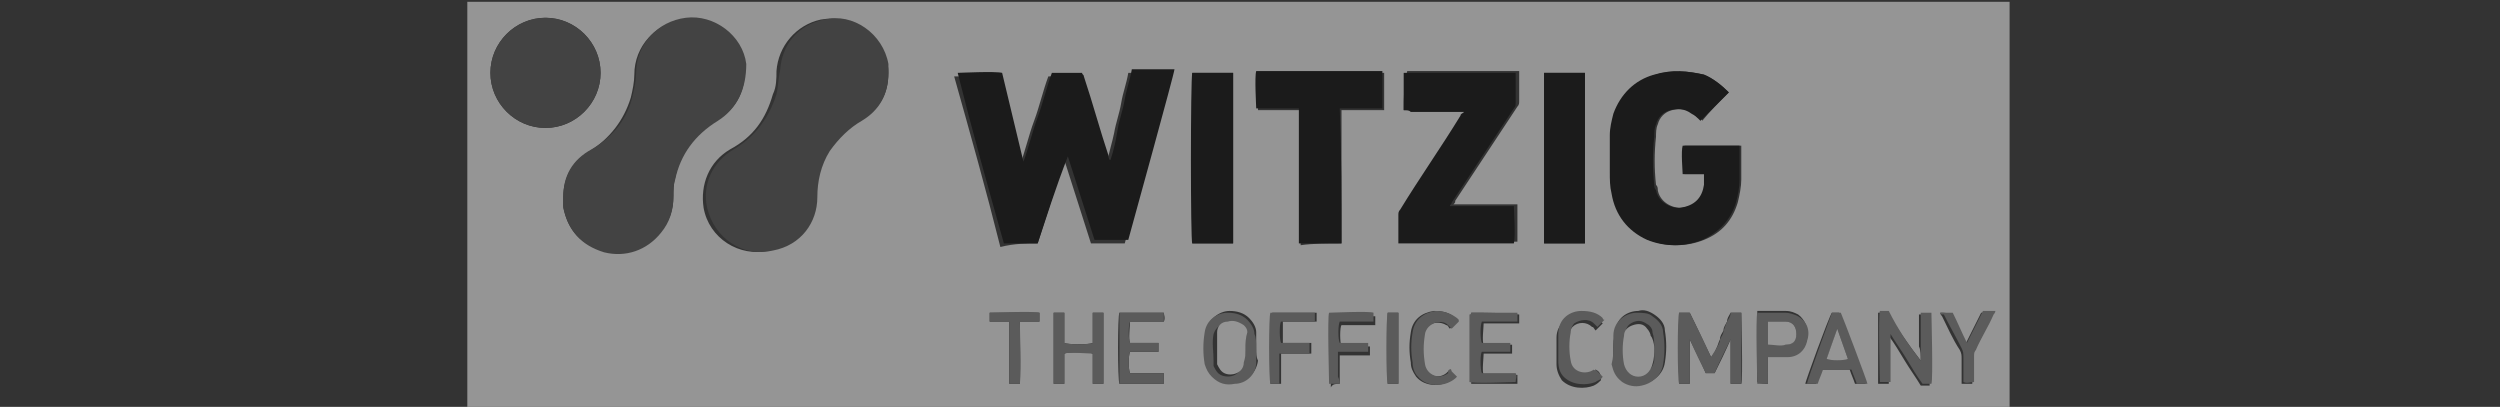 <?xml version="1.0" encoding="utf-8"?>
<!-- Generator: Adobe Illustrator 21.1.0, SVG Export Plug-In . SVG Version: 6.00 Build 0)  -->
<svg version="1.1" id="ETH" xmlns="http://www.w3.org/2000/svg" xmlns:xlink="http://www.w3.org/1999/xlink" x="0px" y="0px"
	 viewBox="0 0 140.7 22.9" style="enable-background:new 0 0 140.7 22.9;" xml:space="preserve">
<rect x="0" y="0" width="140.7" height="22.9" fill="#333333" stroke="none"/>
<style type="text/css">
	.st0{opacity:0.48;}
	.st1{fill:#FEFEFE;}
	.st2{fill:#525252;}
	.st3{fill:#535353;}
	.st4{fill:#858585;}
	.st5{fill:#868686;}
	.st6{fill:#FFFFFF;}
</style>
<title>eth_logo_kurz_grey</title>
<g class="st0">
	<g>
		<path class="st1" d="M26.3,22.9c0-7.6,0-15.2,0-22.8c28.9,0,57.9,0,86.8,0c0,7.6,0,15.2,0,22.8C84.2,22.9,55.3,22.9,26.3,22.9z
			 M58.4,13.7c0.5-1.6,1-3.1,1.5-4.7c0,0,0,0,0,0c0.5,1.6,1,3.1,1.5,4.7c0.7,0,1.3,0,1.9,0c0.3-1.1,2.6-9.4,2.6-9.6
			c-0.8,0-1.6,0-2.4,0c-0.1,0.6-0.3,1.1-0.4,1.7c-0.1,0.6-0.3,1.1-0.4,1.7c-0.1,0.5-0.3,1.1-0.4,1.7c-0.1-0.1-0.1-0.2-0.1-0.2
			c-0.5-1.5-0.9-3-1.4-4.5c0-0.1-0.1-0.1-0.1-0.2c-0.6,0-1.1,0-1.7,0c-0.3,0.8-0.5,1.7-0.8,2.5c-0.3,0.8-0.5,1.7-0.8,2.5
			c0,0,0,0,0,0c-0.4-1.7-0.8-3.3-1.2-5c-0.3,0-2.3,0-2.5,0c0.9,3.2,1.8,6.4,2.6,9.6C57.1,13.7,57.8,13.7,58.4,13.7z M50,4.1
			c0-0.2,0-0.4-0.1-0.5c-0.3-1.7-2-2.8-3.7-2.5c-1.4,0.3-2.4,1.5-2.5,2.9c0,0.4,0,0.9-0.2,1.3c-0.4,1.4-1.1,2.4-2.4,3.1
			c-1.2,0.7-1.7,2-1.5,3.3c0.3,1.7,2,2.8,3.7,2.4c1.5-0.3,2.5-1.7,2.5-3c0-0.9,0.2-1.8,0.7-2.6c0.4-0.7,1-1.3,1.8-1.7
			C49.5,6.2,50,5.3,50,4.1z M31.7,11.1c0,0.1,0,0.3,0,0.5c0.2,1.3,1,2.2,2.3,2.5c1.2,0.3,2.5-0.1,3.2-1.1c0.5-0.6,0.7-1.2,0.7-2
			c0-0.3,0-0.6,0.1-1c0.3-1.5,1.1-2.5,2.4-3.3C41.5,6.1,42,5,41.9,3.7c-0.2-1.6-1.7-2.8-3.4-2.6c-1.6,0.2-2.8,1.5-2.8,3.1
			c0,0.4-0.1,0.9-0.2,1.3c-0.4,1.3-1.2,2.3-2.3,3C32.2,9.1,31.7,10,31.7,11.1z M97.3,5.2c-0.4-0.4-0.9-0.8-1.4-1
			C95,4,94.1,3.9,93.2,4.2c-1.1,0.3-1.9,1.1-2.3,2.2c-0.1,0.4-0.2,0.8-0.2,1.2c0,0.7,0,1.4,0,2.1c0,0.4,0,0.8,0.1,1.2
			c0.2,1.2,0.9,2.1,2,2.6c1,0.4,2.1,0.4,3.1,0c1-0.4,1.6-1.1,1.9-2.1c0.1-0.4,0.2-0.9,0.2-1.3c0-0.6,0-1.2,0-1.8c0,0,0-0.1,0-0.1
			c-0.2,0-3.1,0-3.2,0c0,0.3,0,1.5,0,1.6c0.2,0,0.4,0,0.6,0c0.2,0,0.4,0,0.6,0c0,0.1,0,0.2,0,0.3c0,0.1,0,0.2,0,0.3
			c-0.1,0.7-0.5,1.2-1.4,1.3c-0.6,0-1.2-0.4-1.3-1c0-0.1,0-0.2-0.1-0.3c-0.1-0.9-0.1-1.8,0-2.7c0-0.2,0-0.5,0.1-0.7
			c0.1-0.4,0.4-0.7,0.8-0.8c0.4-0.1,0.8-0.1,1.2,0.2c0.1,0.1,0.2,0.2,0.4,0.3c0.1,0,0.1,0.1,0.1,0.1C96.2,6.3,96.8,5.7,97.3,5.2z
			 M79,6.2c0.2,0,0.4,0,0.6,0c0.2,0,0.4,0,0.6,0c0.2,0,0.4,0,0.6,0c0.2,0,0.4,0,0.6,0c0.2,0,0.4,0,0.6,0c0.2,0,0.4,0,0.6,0
			c-0.1,0.1-0.1,0.2-0.2,0.2c-1.1,1.8-2.3,3.5-3.4,5.3c-0.1,0.1-0.1,0.2-0.1,0.3c0,0.5,0,1,0,1.4c0,0.1,0,0.1,0,0.2
			c0.3,0,6.4,0,6.5,0c0-0.3,0-1.9,0-2.1c-0.6,0-1.2,0-1.8,0c-0.6,0-1.2,0-1.8,0c0.1-0.1,0.1-0.1,0.1-0.2c1.2-1.8,2.3-3.5,3.5-5.3
			c0.1-0.1,0.1-0.2,0.1-0.3c0-0.5,0-1,0-1.6c0,0,0-0.1,0-0.1c-2.1,0-4.2,0-6.3,0C79,4.8,79,5.5,79,6.2z M75.5,13.7c0-2.5,0-5,0-7.5
			c0.8,0,1.6,0,2.4,0c0-0.7,0-1.4,0-2.1c-0.2,0-6.9,0-7.1,0c0,0.3,0,1.9,0,2.1c0.3,0,0.5,0,0.8,0c0.3,0,0.5,0,0.8,0
			c0.3,0,0.5,0,0.8,0c0,0.7,0,1.3,0,1.9c0,0.6,0,1.2,0,1.9s0,1.2,0,1.9c0,0.6,0,1.2,0,1.9C73.9,13.7,74.7,13.7,75.5,13.7z M33.8,4.1
			c0-1.7-1.4-3.1-3.1-3.1c-1.7,0-3.1,1.4-3.1,3.1c0,1.7,1.4,3.1,3.1,3.1C32.4,7.2,33.8,5.8,33.8,4.1z M67.1,4.1c0,0.3,0,9.5,0,9.6
			c0.8,0,1.6,0,2.3,0c0-3.2,0-6.4,0-9.6C68.6,4.1,67.9,4.1,67.1,4.1z M86.9,4.1c0,3.2,0,6.4,0,9.6c0.8,0,1.6,0,2.3,0
			c0-0.3,0-9.5,0-9.6C88.5,4.1,87.7,4.1,86.9,4.1z M98,21.6c0.1-0.2,0-3.9,0-4c-0.2,0-0.4,0-0.6,0c-0.1,0.2-0.2,0.3-0.2,0.5
			c-0.1,0.2-0.2,0.3-0.2,0.5c-0.1,0.2-0.2,0.3-0.2,0.5c-0.1,0.2-0.1,0.3-0.2,0.5c-0.1,0.2-0.1,0.3-0.3,0.5c-0.4-0.8-0.8-1.7-1.2-2.5
			c-0.2,0-0.4,0-0.6,0c0,0.2,0,3.9,0,4c0.2,0,0.4,0,0.6,0c0-0.1,0-0.2,0-0.2c0-0.7,0-1.4,0-2.1c0-0.1,0-0.1,0-0.2c0,0,0,0,0,0
			c0.3,0.6,0.6,1.2,0.9,1.9c0.2,0,0.3,0,0.5,0c0.3-0.6,0.6-1.2,0.9-1.9c0,0,0,0,0,0c0,0.1,0,0.1,0,0.2c0,0.7,0,1.4,0,2.1
			c0,0.1,0,0.2,0,0.2c0.1,0,0.1,0,0.2,0C97.7,21.6,97.9,21.6,98,21.6z M108.1,20.3C108,20.3,108,20.3,108.1,20.3
			c-0.7-0.9-1.3-1.8-1.9-2.7c-0.2,0-0.4,0-0.5,0c0,0.2,0,3.9,0,4c0.2,0,0.4,0,0.6,0c0-0.3,0-0.6,0-0.9c0-0.3,0-0.6,0-0.9
			c0-0.3,0-0.6,0-0.9c0.3,0.4,0.6,0.9,0.9,1.4c0.3,0.5,0.6,0.9,0.9,1.4c0.2,0,0.4,0,0.5,0c0-0.2,0-3.9,0-4c-0.2,0-0.4,0-0.6,0
			c0,0.3,0,0.6,0,0.9c0,0.3,0,0.6,0,0.9C108.1,19.7,108.1,20,108.1,20.3z M61.5,19.9c0,0.6,0,1.1,0,1.7c0.2,0,0.4,0,0.6,0
			c0-0.1,0-0.1,0-0.2c0-1.2,0-2.4,0-3.6c0-0.1,0-0.1,0-0.2c-0.2,0-0.4,0-0.6,0c0,0.6,0,1.1,0,1.7c-0.2,0.1-1.4,0.1-1.6,0
			c0-0.6,0-1.1,0-1.7c-0.2,0-0.4,0-0.6,0c0,0.2,0,3.9,0,4c0.2,0,0.4,0,0.6,0c0-0.1,0-0.1,0-0.2c0-0.4,0-0.9,0-1.3c0-0.1,0-0.1,0-0.2
			C60.1,19.8,61.3,19.8,61.5,19.9z M70.7,19.6c0-0.3,0-0.6,0-0.9c0-0.3-0.2-0.6-0.4-0.8c-0.3-0.3-0.7-0.4-1.1-0.4
			c-0.6,0-1.2,0.5-1.3,1.1c-0.1,0.6-0.1,1.2,0,1.8c0,0.3,0.2,0.5,0.4,0.7c0.4,0.4,0.8,0.5,1.3,0.4c0.6-0.1,1.1-0.5,1.2-1.2
			C70.7,20.1,70.7,19.9,70.7,19.6z M90.8,19.6c0,0.3,0,0.5,0,0.8c0,0.4,0.2,0.8,0.6,1c0.3,0.2,0.7,0.3,1.1,0.2
			c0.5-0.1,1.1-0.5,1.2-1.2c0.1-0.6,0.1-1.2,0-1.8c0-0.4-0.3-0.7-0.6-0.9c-0.3-0.2-0.6-0.3-0.9-0.2c-0.6,0-1.3,0.4-1.3,1.3
			C90.8,19.1,90.8,19.3,90.8,19.6z M82.8,17.6c0,0.1,0,0.1,0,0.2c0,1.2,0,2.4,0,3.6c0,0.1,0,0.1,0,0.2c0.3,0,2.4,0,2.6,0
			c0-0.2,0-0.3,0-0.5c-0.7,0-1.3,0-1.9,0c-0.1-0.2,0-1,0-1.2c0.5,0,1.1,0,1.6,0c0-0.2,0-0.3,0-0.5c-0.1,0-0.2,0-0.2,0
			c-0.4,0-0.8,0-1.2,0c-0.1,0-0.1,0-0.2,0c-0.1-0.2,0-1,0-1.2c0.3,0,0.6,0,1,0c0.3,0,0.6,0,1,0c0-0.2,0-0.4,0-0.5
			C84.5,17.6,83.7,17.6,82.8,17.6z M63,21.6c0.8,0,1.7,0,2.5,0c0-0.2,0-0.4,0-0.6c-0.6,0-1.3,0-1.9,0c-0.1-0.2-0.1-1,0-1.2
			c0.5,0,1.1,0,1.6,0c0-0.2,0-0.4,0-0.5c-0.6,0-1.1,0-1.6,0c-0.1-0.2,0-1,0-1.2c0.3,0,0.6,0,1,0c0.3,0,0.6,0,0.9,0
			c0.1-0.2,0-0.4,0-0.5c-0.2,0-2.4,0-2.5,0C62.9,17.7,62.9,21.4,63,21.6z M99.5,21.6c0-0.5,0-1,0-1.6c0.1,0,0.2,0,0.2,0
			c0.3,0,0.6,0,0.9,0c0.5,0,1-0.4,1.1-0.9c0.1-0.6-0.1-1.1-0.5-1.4c-0.2-0.1-0.4-0.2-0.7-0.2c-0.5,0-0.9,0-1.4,0c-0.1,0-0.1,0-0.2,0
			c0,0.3,0,3.9,0,4C99.1,21.6,99.3,21.6,99.5,21.6z M103.1,17.6c-0.2,0.3-1.5,3.9-1.5,4c0.2,0,0.4,0,0.6,0c0.1-0.3,0.2-0.5,0.3-0.8
			c0.5,0,1.1,0,1.6,0c0.1,0.3,0.2,0.5,0.3,0.8c0.2,0,0.4,0,0.6,0c0-0.2-1.4-3.9-1.5-4C103.4,17.6,103.3,17.6,103.1,17.6z M75.4,21.6
			c0-0.1,0-0.2,0-0.2c0-0.4,0-0.8,0-1.2c0-0.1,0-0.1,0-0.2c0.6,0,1.1,0,1.7,0c0-0.2,0-0.4,0-0.5c-0.3,0-0.6,0-0.8,0
			c-0.3,0-0.5,0-0.8,0c-0.1-0.2-0.1-1.1,0-1.2c0.2,0,0.4,0,0.6,0c0.2,0,0.4,0,0.6,0c0.2,0,0.4,0,0.7,0c0-0.2,0-0.4,0-0.5
			c-0.2,0-2.4,0-2.5,0c0,0.2,0,3.8,0,4C75,21.6,75.2,21.6,75.4,21.6z M71.5,21.6c0.2,0,0.4,0,0.6,0c0-0.6,0-1.1,0-1.7
			c0.6,0,1.1,0,1.7,0c0-0.2,0-0.4,0-0.6c-0.1,0-0.2,0-0.2,0c-0.4,0-0.8,0-1.2,0c-0.1,0-0.1,0-0.2,0c0-0.3,0-1.1,0-1.2
			c0.6,0,1.3,0,1.9,0c0-0.2,0-0.4,0-0.5c-0.2,0-2.4,0-2.5,0C71.5,17.7,71.5,21.4,71.5,21.6z M81.6,20.8c-0.1,0.1-0.1,0.1-0.2,0.2
			c-0.5,0.4-1.2,0.1-1.3-0.5c-0.1-0.6-0.1-1.1,0-1.7c0-0.2,0.1-0.3,0.2-0.4c0.3-0.3,0.8-0.3,1.1-0.1c0.1,0,0.1,0.1,0.2,0.2
			c0.1-0.1,0.3-0.3,0.4-0.4c0,0,0-0.1,0-0.1c0,0-0.1-0.1-0.1-0.1c-0.3-0.3-0.7-0.4-1.2-0.4c-0.7,0.1-1.2,0.5-1.3,1.2
			c-0.1,0.6-0.1,1.1,0,1.7c0,0.3,0.1,0.5,0.3,0.8c0.5,0.6,1.5,0.6,2.1,0.1c0,0,0.1-0.1,0.1-0.1c-0.1-0.1-0.2-0.2-0.3-0.3
			C81.7,20.8,81.7,20.8,81.6,20.8z M89.8,20.8c-0.1,0.1-0.1,0.1-0.2,0.2c-0.4,0.3-1.2,0.2-1.3-0.5c-0.1-0.5-0.1-1.1,0-1.6
			c0-0.2,0.1-0.4,0.2-0.5c0.3-0.3,0.8-0.3,1.1,0c0.1,0,0.1,0.1,0.2,0.2c0.1-0.1,0.3-0.3,0.4-0.4c0,0-0.1-0.1-0.1-0.1
			c-0.3-0.3-0.7-0.4-1.2-0.4c-0.6,0.1-1.3,0.5-1.3,1.3c0,0.5,0,1,0,1.5c0,0.3,0.1,0.6,0.3,0.9c0.5,0.5,1.3,0.5,1.8,0.3
			c0.2-0.1,0.3-0.2,0.4-0.3C90.1,21,90,20.9,89.8,20.8z M109.2,17.6c0,0.1,0.1,0.2,0.1,0.2c0.3,0.6,0.6,1.3,1,1.9
			c0.1,0.2,0.1,0.3,0.1,0.5c0,0.4,0,0.8,0,1.2c0,0.1,0,0.1,0,0.2c0.2,0,0.4,0,0.6,0c0-0.1,0-0.1,0-0.2c0-0.4,0-0.8,0-1.2
			c0-0.1,0-0.3,0.1-0.4c0.3-0.7,0.7-1.3,1-2c0-0.1,0.1-0.1,0.1-0.2c-0.2,0-0.4,0-0.7,0c-0.1,0.2-0.2,0.4-0.3,0.6
			c-0.1,0.2-0.2,0.4-0.3,0.6c-0.1,0.2-0.2,0.4-0.3,0.6c-0.3-0.6-0.6-1.2-0.8-1.7C109.6,17.6,109.4,17.6,109.2,17.6z M57.4,21.6
			c0-1.2,0-2.3,0-3.5c0.4,0,0.7,0,1.1,0c0-0.2,0-0.4,0-0.5c-0.3,0-2.7,0-2.8,0c0,0.2,0,0.3,0,0.5c0.4,0,0.7,0,1.1,0
			c0,0.1,0,0.2,0,0.3c0,1,0,2,0,3c0,0.1,0,0.2,0,0.2C57,21.6,57.2,21.6,57.4,21.6z M78.1,17.6c0,0.3,0,3.9,0,4c0.2,0,0.4,0,0.6,0
			c0-0.1,0-0.1,0-0.2c0-1.2,0-2.4,0-3.6c0-0.1,0-0.1,0-0.2C78.4,17.6,78.2,17.6,78.1,17.6z"/>
		<path d="M58.4,13.7c-0.6,0-1.3,0-1.9,0c-0.9-3.2-1.8-6.4-2.6-9.6c0.1,0,2.1-0.1,2.5,0c0.4,1.7,0.8,3.3,1.2,5c0,0,0,0,0,0
			c0.3-0.8,0.5-1.7,0.8-2.5c0.3-0.8,0.5-1.7,0.8-2.5c0.6,0,1.1,0,1.7,0c0,0.1,0.1,0.1,0.1,0.2c0.5,1.5,0.9,3,1.4,4.5
			c0,0.1,0,0.2,0.1,0.2c0.2-0.6,0.3-1.1,0.4-1.7c0.1-0.6,0.3-1.1,0.4-1.7c0.1-0.6,0.3-1.1,0.4-1.7c0.8,0,1.6,0,2.4,0
			c0,0.2-2.3,8.5-2.6,9.6c-0.6,0-1.3,0-1.9,0c-0.5-1.6-1-3.1-1.5-4.7c0,0,0,0,0,0C59.4,10.6,58.9,12.2,58.4,13.7z"/>
		<path class="st2" d="M50,4.1c0,1.2-0.5,2.1-1.5,2.7c-0.7,0.4-1.3,1-1.8,1.7c-0.5,0.8-0.7,1.7-0.7,2.6c0,1.4-0.9,2.7-2.5,3
			c-1.7,0.4-3.3-0.7-3.7-2.4c-0.3-1.3,0.3-2.6,1.5-3.3c1.2-0.7,2-1.8,2.4-3.1c0.1-0.4,0.1-0.9,0.2-1.3c0.1-1.5,1-2.6,2.5-2.9
			C48,0.7,49.7,1.9,50,3.6C50,3.7,50,3.9,50,4.1z"/>
		<path class="st3" d="M31.7,11.1c0-1.2,0.5-2.1,1.6-2.7c1.2-0.7,2-1.7,2.3-3c0.1-0.4,0.2-0.9,0.2-1.3c0-1.6,1.2-2.9,2.8-3.1
			c1.6-0.2,3.2,1,3.4,2.6C42,5,41.5,6.1,40.4,6.8c-1.3,0.8-2.1,1.9-2.4,3.3c-0.1,0.3-0.1,0.6-0.1,1c0,0.7-0.2,1.4-0.7,2
			c-0.8,1-2,1.4-3.2,1.1c-1.3-0.4-2-1.2-2.3-2.5C31.7,11.4,31.7,11.3,31.7,11.1z"/>
		<path d="M97.3,5.2c-0.5,0.5-1.1,1.1-1.6,1.6c0,0-0.1-0.1-0.1-0.1c-0.1-0.1-0.2-0.2-0.4-0.3c-0.4-0.3-0.8-0.3-1.2-0.2
			c-0.4,0.1-0.7,0.4-0.8,0.8c-0.1,0.2-0.1,0.5-0.1,0.7c-0.1,0.9-0.1,1.8,0,2.7c0,0.1,0,0.2,0.1,0.3c0.1,0.6,0.7,1,1.3,1
			c0.9-0.1,1.3-0.6,1.4-1.3c0-0.1,0-0.2,0-0.3c0-0.1,0-0.2,0-0.3c-0.2,0-0.4,0-0.6,0c-0.2,0-0.4,0-0.6,0c0-0.1-0.1-1.3,0-1.6
			c0.1,0,3,0,3.2,0c0,0,0,0.1,0,0.1c0,0.6,0,1.2,0,1.8c0,0.5-0.1,0.9-0.2,1.3c-0.3,1-1,1.7-1.9,2.1c-1,0.4-2.1,0.4-3.1,0
			c-1.1-0.5-1.8-1.4-2-2.6c-0.1-0.4-0.1-0.8-0.1-1.2c0-0.7,0-1.4,0-2.1c0-0.4,0.1-0.8,0.2-1.2c0.4-1.1,1.2-1.9,2.3-2.2
			C94.1,3.9,95,4,95.9,4.2C96.4,4.4,96.9,4.8,97.3,5.2z"/>
		<path d="M79,6.2c0-0.7,0-1.4,0-2.1c2.1,0,4.2,0,6.3,0c0,0.1,0,0.1,0,0.1c0,0.5,0,1,0,1.6c0,0.1,0,0.2-0.1,0.3
			c-1.2,1.8-2.3,3.5-3.5,5.3c0,0.1-0.1,0.1-0.1,0.2c0.6,0,1.2,0,1.8,0c0.6,0,1.2,0,1.8,0c0,0.2,0.1,1.7,0,2.1c-0.1,0-6.2,0-6.5,0
			c0-0.1,0-0.1,0-0.2c0-0.5,0-1,0-1.4c0-0.1,0-0.2,0.1-0.3c1.1-1.8,2.3-3.5,3.4-5.3c0-0.1,0.1-0.1,0.2-0.2c-0.2,0-0.4,0-0.6,0
			c-0.2,0-0.4,0-0.6,0c-0.2,0-0.4,0-0.6,0c-0.2,0-0.4,0-0.6,0c-0.2,0-0.4,0-0.6,0C79.3,6.2,79.2,6.2,79,6.2z"/>
		<path d="M75.5,13.7c-0.8,0-1.6,0-2.4,0c0-0.6,0-1.2,0-1.9c0-0.6,0-1.2,0-1.9s0-1.2,0-1.9c0-0.6,0-1.2,0-1.9c-0.3,0-0.5,0-0.8,0
			c-0.3,0-0.5,0-0.8,0c-0.3,0-0.5,0-0.8,0c0-0.1-0.1-1.8,0-2.1c0.1,0,6.9,0,7.1,0c0,0.7,0,1.4,0,2.1c-0.8,0-1.6,0-2.4,0
			C75.5,8.7,75.5,11.2,75.5,13.7z"/>
		<path class="st3" d="M33.8,4.1c0,1.7-1.4,3.1-3.1,3.1c-1.7,0-3.1-1.4-3.1-3.1C27.6,2.4,29,1,30.7,1C32.4,1,33.8,2.4,33.8,4.1z"/>
		<path d="M67.1,4.1c0.8,0,1.6,0,2.3,0c0,3.2,0,6.4,0,9.6c-0.8,0-1.6,0-2.3,0C67,13.6,67,4.5,67.1,4.1z"/>
		<path d="M86.9,4.1c0.8,0,1.6,0,2.3,0c0,0.1,0,9.3,0,9.6c-0.8,0-1.5,0-2.3,0C86.9,10.5,86.9,7.3,86.9,4.1z"/>
		<path class="st4" d="M98,21.6c-0.1,0-0.3,0-0.4,0c0,0-0.1,0-0.2,0c0-0.1,0-0.2,0-0.2c0-0.7,0-1.4,0-2.1c0-0.1,0-0.1,0-0.2
			c0,0,0,0,0,0c-0.3,0.6-0.6,1.2-0.9,1.9c-0.2,0-0.3,0-0.5,0c-0.3-0.6-0.6-1.2-0.9-1.9c0,0,0,0,0,0c0,0.1,0,0.1,0,0.2
			c0,0.7,0,1.4,0,2.1c0,0.1,0,0.2,0,0.2c-0.2,0-0.4,0-0.6,0c-0.1-0.2-0.1-3.8,0-4c0.2,0,0.4,0,0.6,0c0.4,0.8,0.8,1.6,1.2,2.5
			c0.1-0.2,0.2-0.3,0.3-0.5c0.1-0.2,0.2-0.3,0.2-0.5c0.1-0.2,0.2-0.3,0.2-0.5c0.1-0.2,0.1-0.3,0.2-0.5c0.1-0.2,0.2-0.3,0.2-0.5
			c0.2,0,0.4,0,0.6,0C98,17.7,98,21.4,98,21.6z"/>
		<path class="st4" d="M108.1,20.3c0-0.3,0-0.6,0-0.9c0-0.3,0-0.6,0-0.9c0-0.3,0-0.6,0-0.9c0.2,0,0.4,0,0.6,0c0,0.1,0.1,3.8,0,4
			c-0.2,0-0.3,0-0.5,0c-0.3-0.4-0.6-0.9-0.9-1.4c-0.3-0.5-0.6-0.9-0.9-1.4c0,0.3,0,0.6,0,0.9c0,0.3,0,0.6,0,0.9c0,0.3,0,0.6,0,0.9
			c-0.2,0-0.4,0-0.6,0c0-0.1-0.1-3.8,0-4c0.2,0,0.3,0,0.5,0C106.8,18.5,107.4,19.4,108.1,20.3C108,20.3,108,20.3,108.1,20.3z"/>
		<path class="st5" d="M61.5,19.9c-0.2,0-1.4-0.1-1.6,0c0,0.1,0,0.1,0,0.2c0,0.4,0,0.9,0,1.3c0,0.1,0,0.1,0,0.2c-0.2,0-0.4,0-0.6,0
			c0-0.2,0-3.8,0-4c0.2,0,0.4,0,0.6,0c0,0.6,0,1.1,0,1.7c0.2,0.1,1.5,0.1,1.6,0c0-0.5,0-1.1,0-1.7c0.2,0,0.4,0,0.6,0
			c0,0.1,0,0.1,0,0.2c0,1.2,0,2.4,0,3.6c0,0.1,0,0.1,0,0.2c-0.2,0-0.4,0-0.6,0C61.5,21,61.5,20.4,61.5,19.9z"/>
		<path class="st4" d="M70.7,19.6c0,0.3,0,0.6,0,0.8c0,0.7-0.6,1.2-1.2,1.2c-0.5,0.1-0.9,0-1.3-0.4c-0.2-0.2-0.3-0.4-0.4-0.7
			c-0.1-0.6-0.1-1.2,0-1.8c0.1-0.7,0.7-1.1,1.3-1.1c0.4,0,0.8,0.1,1.1,0.4c0.2,0.2,0.4,0.5,0.4,0.8C70.7,19,70.7,19.3,70.7,19.6z
			 M70.1,19.6c0-0.3,0-0.6-0.1-0.8c0-0.1-0.1-0.3-0.2-0.4c-0.2-0.3-0.5-0.3-0.9-0.2c-0.3,0.1-0.5,0.3-0.6,0.6c-0.1,0.5,0,1,0,1.5
			c0,0.1,0,0.2,0,0.3c0.1,0.2,0.2,0.4,0.4,0.5c0.4,0.2,1.1,0.1,1.2-0.6C70.1,20.1,70.1,19.9,70.1,19.6z"/>
		<path class="st4" d="M90.8,19.6c0-0.2,0-0.5,0-0.7c0-0.9,0.8-1.3,1.3-1.3c0.3,0,0.7,0,0.9,0.2c0.3,0.2,0.6,0.5,0.6,0.9
			c0.1,0.6,0.1,1.2,0,1.8c-0.1,0.7-0.7,1.1-1.2,1.2c-0.4,0.1-0.8,0-1.1-0.2c-0.4-0.3-0.5-0.6-0.6-1C90.8,20.1,90.8,19.8,90.8,19.6z
			 M93.1,19.6c0-0.3,0-0.6-0.1-0.9c0-0.2-0.1-0.3-0.2-0.4c-0.3-0.2-0.5-0.3-0.8-0.2c-0.3,0.1-0.5,0.3-0.5,0.6
			c-0.1,0.5-0.1,1.1,0,1.6c0.1,0.4,0.4,0.7,0.8,0.7c0.4,0,0.7-0.2,0.8-0.7C93.1,20.2,93.1,19.9,93.1,19.6z"/>
		<path class="st5" d="M82.8,17.6c0.9,0,1.7,0,2.6,0c0,0.2,0,0.3,0,0.5c-0.3,0-0.7,0-1,0c-0.3,0-0.6,0-1,0c-0.1,0.2-0.1,1,0,1.2
			c0.1,0,0.1,0,0.2,0c0.4,0,0.8,0,1.2,0c0.1,0,0.1,0,0.2,0c0,0.2,0,0.3,0,0.5c-0.6,0-1.1,0-1.6,0c-0.1,0.1-0.1,1,0,1.2
			c0.6,0,1.3,0,1.9,0c0.1,0.2,0,0.3,0,0.5c-0.2,0-2.3,0.1-2.6,0c0-0.1,0-0.1,0-0.2c0-1.2,0-2.4,0-3.6C82.8,17.7,82.8,17.6,82.8,17.6
			z"/>
		<path class="st4" d="M63,21.6c0-0.3,0-3.9,0-4c0.1,0,2.3,0,2.5,0c0,0.1,0,0.3,0,0.5c-0.3,0-0.6,0-0.9,0c-0.3,0-0.6,0-1,0
			c-0.1,0.2-0.1,1,0,1.2c0.5,0,1.1,0,1.6,0c0,0.2,0,0.3,0,0.5c-0.6,0-1.1,0-1.6,0c-0.1,0.2-0.1,1,0,1.2c0.6,0,1.3,0,1.9,0
			c0,0.2,0,0.4,0,0.6C64.7,21.6,63.8,21.6,63,21.6z"/>
		<path class="st4" d="M99.5,21.6c-0.2,0-0.4,0-0.6,0c0-0.1-0.1-3.7,0-4c0.1,0,0.1,0,0.2,0c0.5,0,0.9,0,1.4,0c0.2,0,0.5,0.1,0.7,0.2
			c0.5,0.3,0.7,0.8,0.5,1.4c-0.1,0.5-0.5,0.9-1.1,0.9c-0.3,0-0.6,0-0.9,0c-0.1,0-0.1,0-0.2,0C99.5,20.6,99.5,21.1,99.5,21.6z
			 M99.5,19.4C99.5,19.4,99.6,19.4,99.5,19.4c0.4,0,0.7,0,1,0c0.4,0,0.6-0.3,0.6-0.6c0-0.4-0.2-0.7-0.6-0.7c-0.3,0-0.6,0-0.9,0
			c0,0,0,0-0.1,0C99.5,18.6,99.5,19,99.5,19.4z"/>
		<path class="st4" d="M103.1,17.6c0.2,0,0.3,0,0.5,0c0.1,0.2,1.5,3.9,1.5,4c-0.2,0-0.4,0-0.6,0c-0.1-0.3-0.2-0.5-0.3-0.8
			c-0.5,0-1,0-1.6,0c-0.1,0.3-0.2,0.5-0.3,0.8c-0.2,0-0.4,0-0.6,0C101.7,21.4,103,17.9,103.1,17.6z M102.8,20.2c0.2,0.1,1.1,0,1.2,0
			c-0.2-0.6-0.4-1.1-0.6-1.7c0,0,0,0,0,0C103.2,19.1,103,19.7,102.8,20.2z"/>
		<path class="st4" d="M75.4,21.6c-0.2,0-0.4,0-0.6,0c0-0.2-0.1-3.8,0-4c0.1,0,2.3-0.1,2.5,0c0,0.2,0,0.3,0,0.5c-0.2,0-0.4,0-0.7,0
			c-0.2,0-0.4,0-0.6,0c-0.2,0-0.4,0-0.6,0c-0.1,0.2-0.1,1,0,1.2c0.3,0,0.5,0,0.8,0c0.3,0,0.5,0,0.8,0c0,0.2,0,0.4,0,0.5
			c-0.6,0-1.1,0-1.7,0c0,0.1,0,0.2,0,0.2c0,0.4,0,0.8,0,1.2C75.4,21.4,75.4,21.5,75.4,21.6z"/>
		<path class="st4" d="M71.5,21.6c-0.1-0.2-0.1-3.9,0-4c0.2,0,2.3,0,2.5,0c0,0.2,0,0.3,0,0.5c-0.6,0-1.3,0-1.9,0
			c-0.1,0.1-0.1,1,0,1.2c0.1,0,0.1,0,0.2,0c0.4,0,0.8,0,1.2,0c0.1,0,0.1,0,0.2,0c0,0.2,0,0.4,0,0.6c-0.6,0-1.1,0-1.7,0
			c0,0.6,0,1.1,0,1.7C71.9,21.6,71.7,21.6,71.5,21.6z"/>
		<path class="st4" d="M81.6,20.8c0.1,0,0.1,0.1,0.1,0.1c0.1,0.1,0.2,0.2,0.3,0.3c0,0-0.1,0.1-0.1,0.1c-0.6,0.5-1.6,0.5-2.1-0.1
			c-0.2-0.2-0.3-0.5-0.3-0.8c-0.1-0.6-0.1-1.1,0-1.7c0.1-0.7,0.6-1.1,1.3-1.2c0.4,0,0.8,0.1,1.2,0.4c0,0,0.1,0.1,0.1,0.1
			c0,0,0,0,0,0.1c-0.1,0.1-0.3,0.3-0.4,0.4c-0.1-0.1-0.1-0.1-0.2-0.2c-0.3-0.3-0.8-0.2-1.1,0.1c-0.1,0.1-0.2,0.3-0.2,0.4
			c-0.1,0.6-0.1,1.1,0,1.7c0.1,0.6,0.8,0.9,1.3,0.5C81.5,20.9,81.5,20.8,81.6,20.8z"/>
		<path class="st4" d="M89.8,20.8c0.1,0.1,0.3,0.3,0.4,0.4c-0.1,0.2-0.3,0.2-0.4,0.3c-0.5,0.2-1.3,0.2-1.8-0.3
			c-0.2-0.2-0.3-0.5-0.3-0.9c0-0.5,0-1,0-1.5c0-0.9,0.7-1.3,1.3-1.3c0.5,0,0.9,0.1,1.2,0.4c0,0,0,0.1,0.1,0.1
			c-0.1,0.1-0.3,0.3-0.4,0.4c-0.1-0.1-0.1-0.1-0.2-0.2c-0.3-0.3-0.8-0.2-1.1,0c-0.1,0.1-0.2,0.3-0.2,0.5c-0.1,0.5-0.1,1.1,0,1.6
			c0.1,0.7,0.9,0.8,1.3,0.5C89.7,20.9,89.8,20.8,89.8,20.8z"/>
		<path class="st4" d="M109.2,17.6c0.2,0,0.4,0,0.7,0c0.3,0.6,0.5,1.1,0.8,1.7c0.1-0.2,0.2-0.4,0.3-0.6c0.1-0.2,0.2-0.4,0.3-0.6
			c0.1-0.2,0.2-0.4,0.3-0.6c0.2,0,0.4,0,0.7,0c0,0.1-0.1,0.2-0.1,0.2c-0.3,0.7-0.7,1.3-1,2c-0.1,0.1-0.1,0.2-0.1,0.4
			c0,0.4,0,0.8,0,1.2c0,0.1,0,0.1,0,0.2c-0.2,0-0.4,0.1-0.6,0c0-0.1,0-0.1,0-0.2c0-0.4,0-0.8,0-1.2c0-0.2,0-0.3-0.1-0.5
			c-0.3-0.6-0.7-1.3-1-1.9C109.2,17.7,109.2,17.7,109.2,17.6z"/>
		<path class="st5" d="M57.4,21.6c-0.2,0-0.4,0-0.6,0c0-0.1,0-0.2,0-0.2c0-1,0-2,0-3c0-0.1,0-0.2,0-0.3c-0.4,0-0.7,0-1.1,0
			c0-0.2,0-0.3,0-0.5c0.1,0,2.5-0.1,2.8,0c0,0.2,0,0.3,0,0.5c-0.4,0-0.7,0-1.1,0C57.4,19.3,57.5,20.4,57.4,21.6z"/>
		<path class="st5" d="M78.1,17.6c0.2,0,0.4,0,0.6,0c0,0.1,0,0.1,0,0.2c0,1.2,0,2.4,0,3.6c0,0.1,0,0.1,0,0.2c-0.2,0-0.4,0-0.6,0
			C78,21.4,78,17.8,78.1,17.6z"/>
		<path class="st6" d="M70.1,19.6c0,0.3,0,0.5-0.1,0.8C70,21,69.3,21.2,68.9,21c-0.2-0.1-0.3-0.3-0.4-0.5c0-0.1,0-0.2,0-0.3
			c0-0.5,0-1,0-1.5c0-0.3,0.2-0.6,0.6-0.6c0.3-0.1,0.6,0,0.9,0.2c0.1,0.1,0.2,0.2,0.2,0.4C70.1,19,70.1,19.3,70.1,19.6z"/>
		<path class="st6" d="M93.1,19.6c0,0.3,0,0.6-0.1,0.9c-0.1,0.4-0.4,0.7-0.8,0.7c-0.4,0-0.7-0.3-0.8-0.7c-0.1-0.5-0.1-1.1,0-1.6
			c0-0.3,0.2-0.5,0.5-0.6c0.3-0.1,0.6-0.1,0.8,0.2c0.1,0.1,0.2,0.3,0.2,0.4C93,19,93.1,19.3,93.1,19.6z"/>
		<path class="st6" d="M99.5,19.4c0-0.4,0-0.9,0-1.3c0,0,0.1,0,0.1,0c0.3,0,0.6,0,0.9,0c0.4,0,0.6,0.3,0.6,0.7
			c0,0.4-0.2,0.6-0.6,0.6C100.2,19.5,99.9,19.4,99.5,19.4C99.6,19.4,99.5,19.4,99.5,19.4z"/>
		<path class="st6" d="M102.8,20.2c0.2-0.6,0.4-1.1,0.6-1.7c0,0,0,0,0,0c0.2,0.6,0.4,1.1,0.6,1.7C103.8,20.3,103,20.3,102.8,20.2z"
			/>
	</g>
</g>
</svg>
